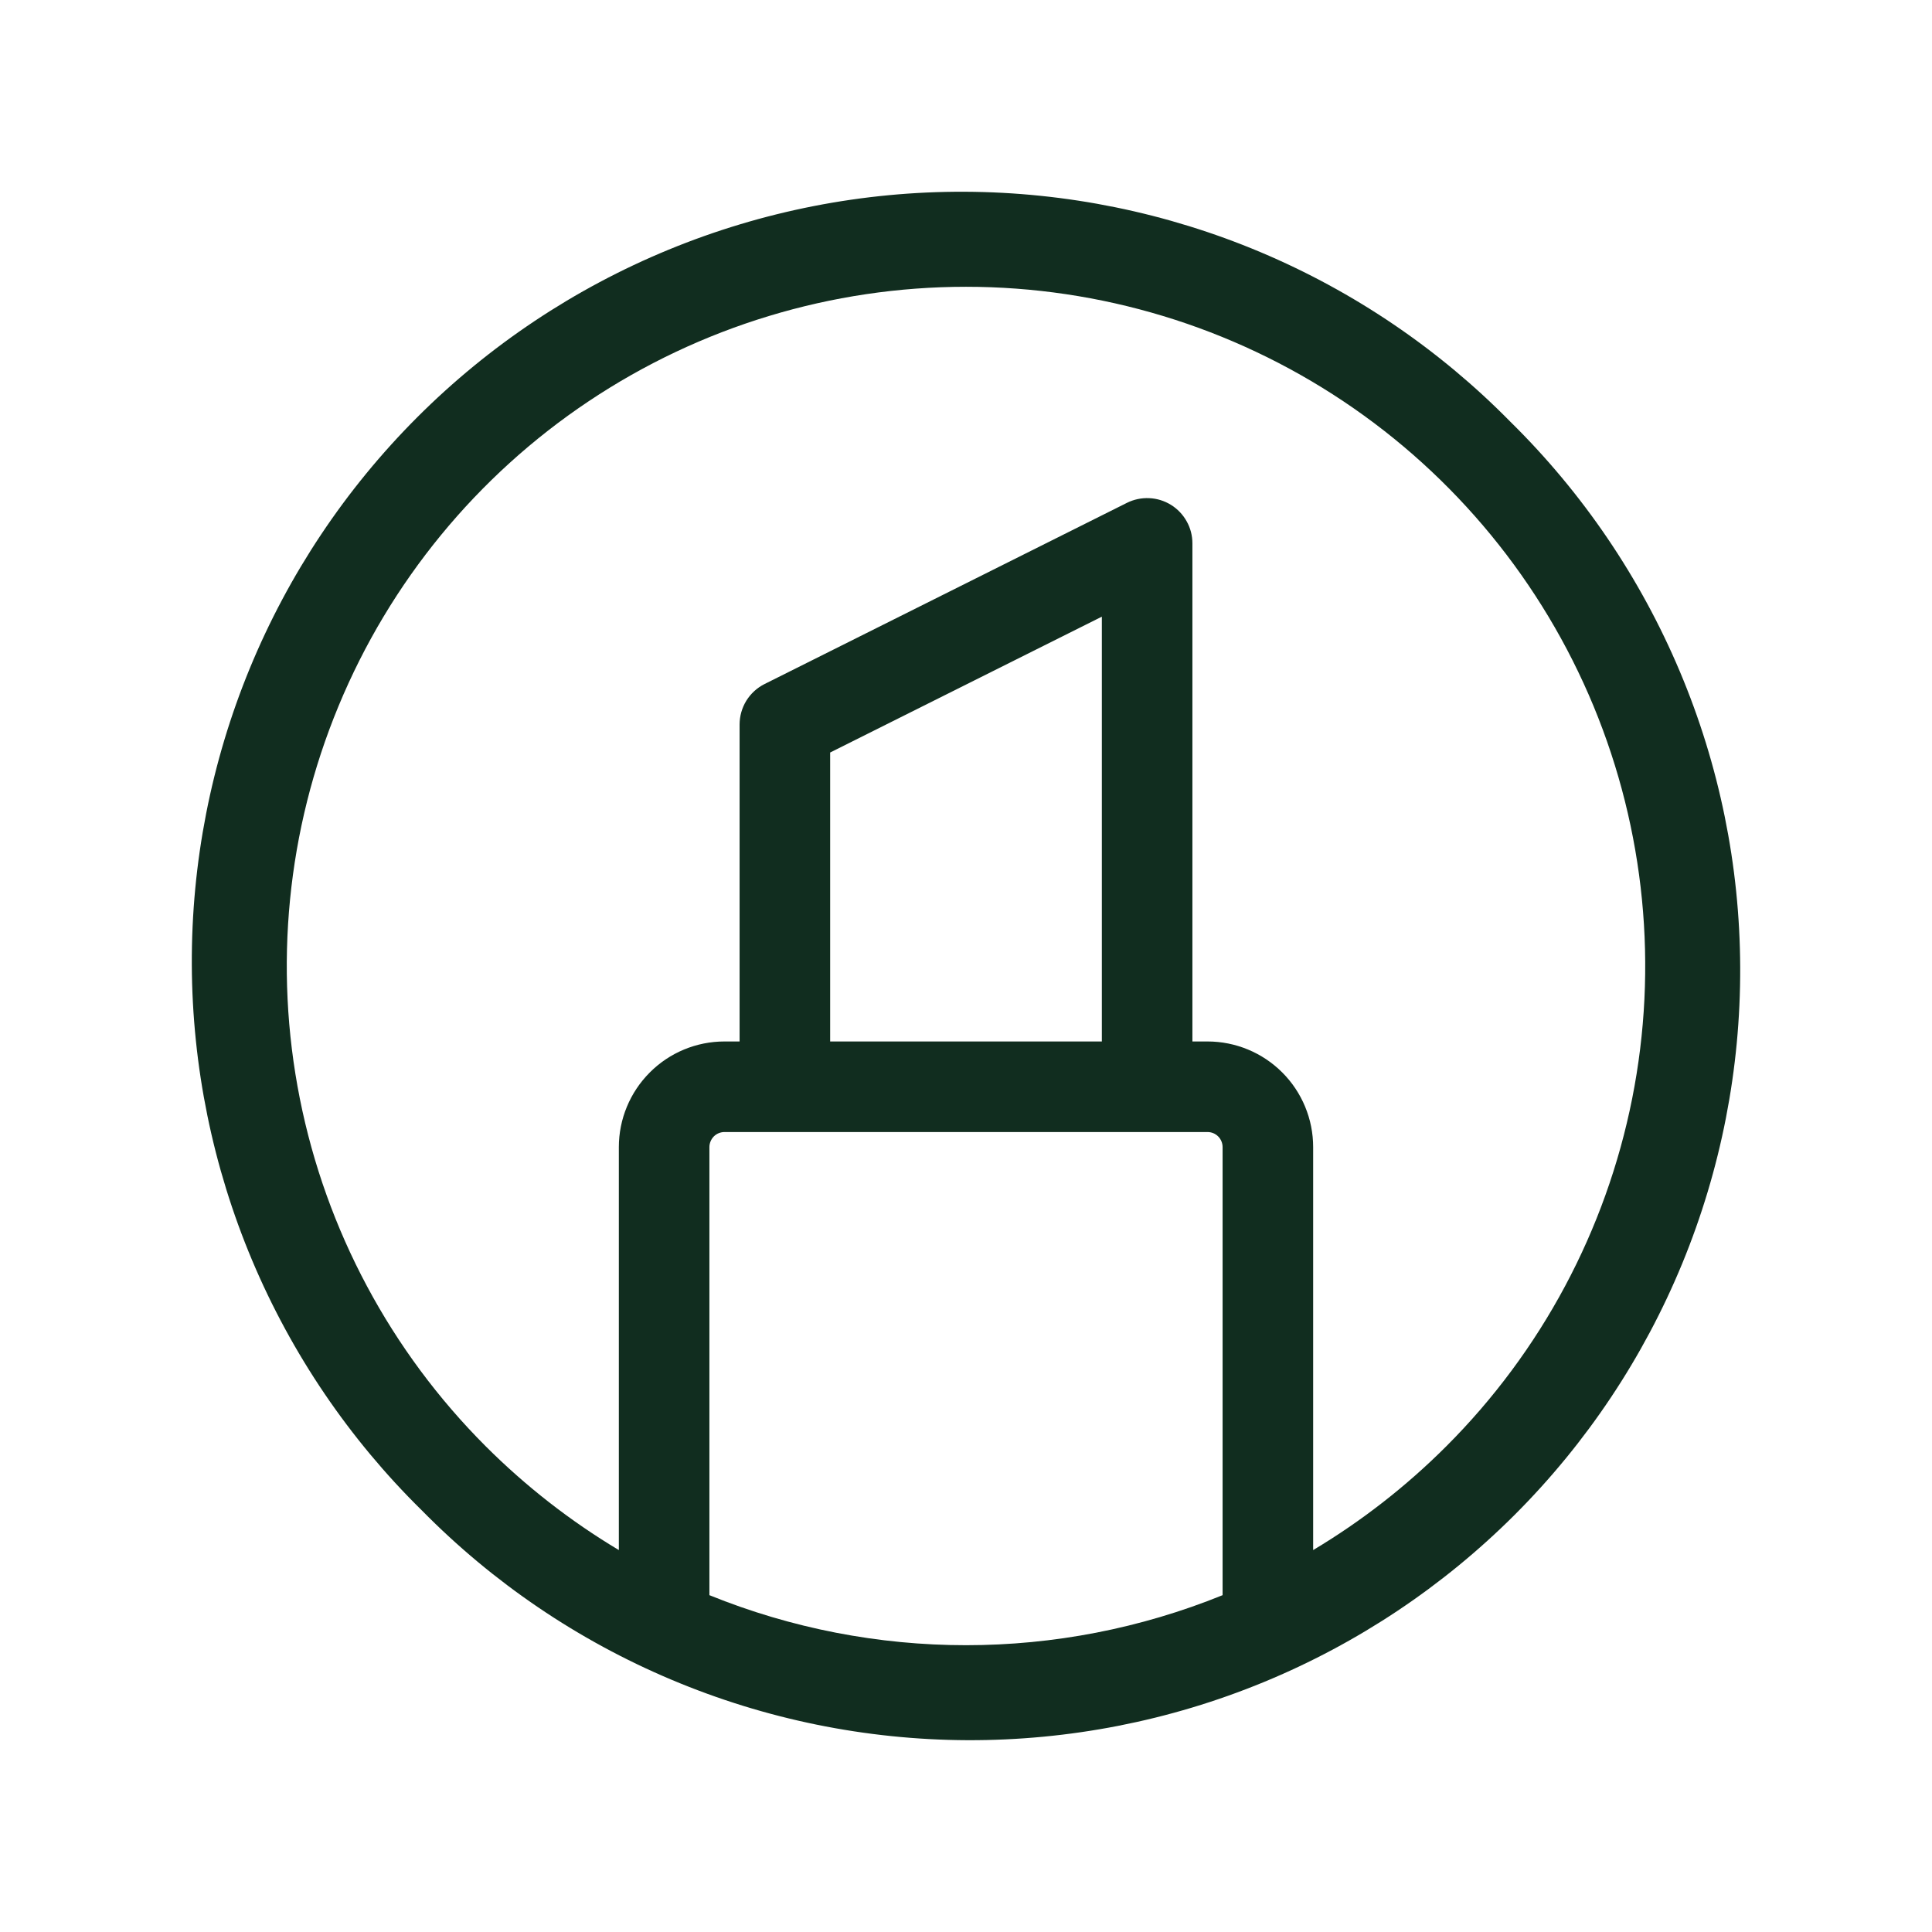 <svg width="32" height="32" viewBox="0 0 32 32" fill="none" xmlns="http://www.w3.org/2000/svg">
<path d="M25.015 6.984C23.835 5.784 22.428 4.83 20.877 4.176C19.326 3.523 17.661 3.183 15.978 3.176C14.295 3.169 12.627 3.496 11.071 4.137C9.515 4.778 8.101 5.721 6.911 6.911C5.721 8.101 4.778 9.515 4.137 11.071C3.496 12.627 3.17 14.295 3.177 15.978C3.184 17.661 3.524 19.326 4.177 20.877C4.831 22.428 5.785 23.835 6.985 25.015C8.166 26.215 9.572 27.169 11.123 27.822C12.674 28.476 14.339 28.816 16.022 28.823C17.705 28.829 19.373 28.503 20.929 27.862C22.485 27.221 23.899 26.278 25.09 25.088C26.28 23.898 27.222 22.484 27.863 20.928C28.504 19.371 28.83 17.703 28.823 16.02C28.817 14.337 28.477 12.672 27.823 11.121C27.169 9.57 26.215 8.164 25.015 6.984ZM11.75 26.421V19C11.75 18.934 11.777 18.87 11.823 18.823C11.87 18.776 11.934 18.75 12 18.75H20C20.067 18.75 20.13 18.776 20.177 18.823C20.224 18.87 20.25 18.934 20.25 19V26.421C17.525 27.526 14.476 27.526 11.75 26.421ZM18.25 17.25H13.75V12.464L18.25 10.214V17.25ZM23.955 23.955C23.294 24.616 22.553 25.194 21.75 25.674V19C21.75 18.536 21.566 18.091 21.238 17.763C20.909 17.434 20.464 17.25 20 17.25H19.75V9C19.75 8.872 19.718 8.746 19.655 8.635C19.593 8.523 19.503 8.429 19.395 8.362C19.286 8.295 19.162 8.256 19.034 8.251C18.907 8.245 18.779 8.272 18.665 8.329L12.665 11.329C12.54 11.391 12.436 11.487 12.362 11.605C12.289 11.724 12.25 11.861 12.25 12V17.25H12C11.536 17.25 11.091 17.434 10.763 17.763C10.435 18.091 10.25 18.536 10.25 19V25.674C9.447 25.194 8.707 24.616 8.045 23.955C6.472 22.382 5.4 20.377 4.966 18.195C4.532 16.012 4.755 13.751 5.607 11.695C6.458 9.639 7.9 7.882 9.75 6.646C11.6 5.41 13.775 4.75 16 4.75C18.225 4.75 20.4 5.41 22.25 6.646C24.1 7.882 25.542 9.639 26.394 11.695C27.245 13.751 27.468 16.012 27.034 18.195C26.6 20.377 25.529 22.382 23.955 23.955Z" fill="#112D1F"/>
</svg>
